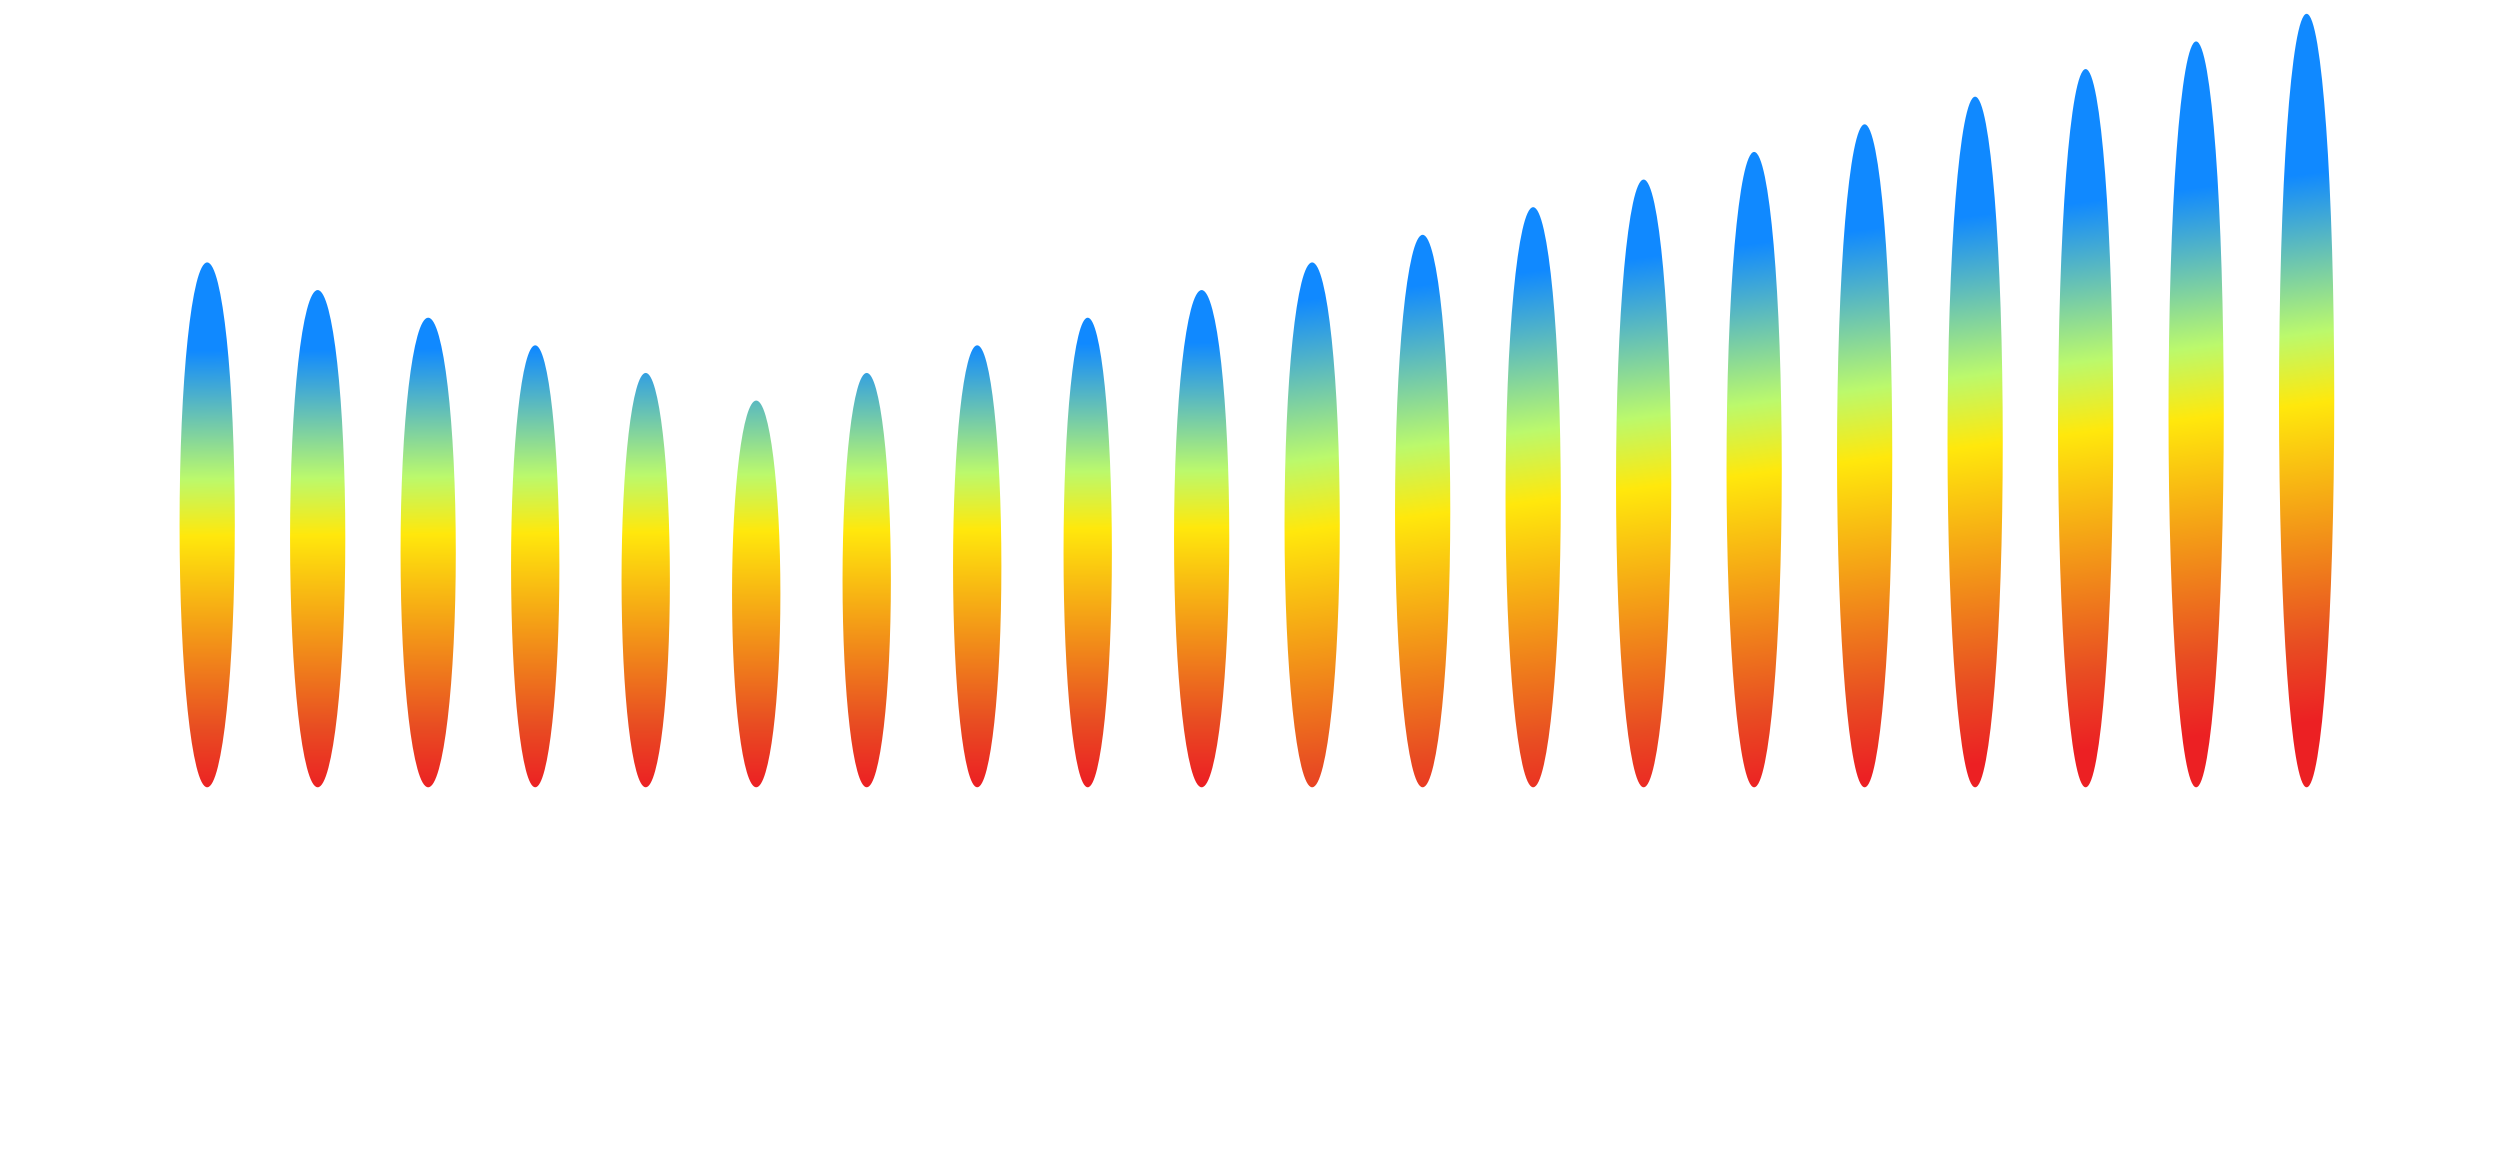 <svg width="181" height="84" viewBox="0 0 181 84" fill="none" xmlns="http://www.w3.org/2000/svg">
<path d="M4.248 79V68.38H0.072V66.4H10.764V68.38H6.588V79H4.248ZM23.176 66.4H25.516V79H23.176V66.4ZM16.66 79H14.32V66.4H16.66V79ZM23.356 73.6H16.462V71.602H23.356V73.6ZM32.852 71.638H39.116V73.564H32.852V71.638ZM33.032 77.038H40.142V79H30.692V66.4H39.89V68.362H33.032V77.038ZM44.551 79V66.4H49.735C50.851 66.4 51.805 66.58 52.597 66.94C53.401 67.3 54.019 67.816 54.451 68.488C54.883 69.16 55.099 69.958 55.099 70.882C55.099 71.806 54.883 72.604 54.451 73.276C54.019 73.936 53.401 74.446 52.597 74.806C51.805 75.154 50.851 75.328 49.735 75.328H45.847L46.891 74.266V79H44.551ZM52.795 79L49.609 74.428H52.111L55.315 79H52.795ZM46.891 74.518L45.847 73.402H49.627C50.659 73.402 51.433 73.18 51.949 72.736C52.477 72.292 52.741 71.674 52.741 70.882C52.741 70.078 52.477 69.46 51.949 69.028C51.433 68.596 50.659 68.38 49.627 68.38H45.847L46.891 67.228V74.518ZM59.517 79V66.4H61.443L66.951 75.598H65.943L71.361 66.4H73.287L73.305 79H71.091L71.073 69.874H71.541L66.933 77.56H65.889L61.209 69.874H61.749V79H59.517ZM76.726 79L82.396 66.4H84.7L90.388 79H87.94L83.062 67.642H83.998L79.138 79H76.726ZM79.336 76.084L79.966 74.248H86.77L87.4 76.084H79.336ZM93.791 79V66.4H96.131V77.02H102.719V79H93.791ZM117.047 79.18C116.063 79.18 115.121 79.042 114.221 78.766C113.321 78.478 112.607 78.112 112.079 77.668L112.889 75.85C113.393 76.246 114.017 76.576 114.761 76.84C115.505 77.104 116.267 77.236 117.047 77.236C117.707 77.236 118.241 77.164 118.649 77.02C119.057 76.876 119.357 76.684 119.549 76.444C119.741 76.192 119.837 75.91 119.837 75.598C119.837 75.214 119.699 74.908 119.423 74.68C119.147 74.44 118.787 74.254 118.343 74.122C117.911 73.978 117.425 73.846 116.885 73.726C116.357 73.606 115.823 73.468 115.283 73.312C114.755 73.144 114.269 72.934 113.825 72.682C113.393 72.418 113.039 72.07 112.763 71.638C112.487 71.206 112.349 70.654 112.349 69.982C112.349 69.298 112.529 68.674 112.889 68.11C113.261 67.534 113.819 67.078 114.563 66.742C115.319 66.394 116.273 66.22 117.425 66.22C118.181 66.22 118.931 66.316 119.675 66.508C120.419 66.7 121.067 66.976 121.619 67.336L120.881 69.154C120.317 68.818 119.735 68.572 119.135 68.416C118.535 68.248 117.959 68.164 117.407 68.164C116.759 68.164 116.231 68.242 115.823 68.398C115.427 68.554 115.133 68.758 114.941 69.01C114.761 69.262 114.671 69.55 114.671 69.874C114.671 70.258 114.803 70.57 115.067 70.81C115.343 71.038 115.697 71.218 116.129 71.35C116.573 71.482 117.065 71.614 117.605 71.746C118.145 71.866 118.679 72.004 119.207 72.16C119.747 72.316 120.233 72.52 120.665 72.772C121.109 73.024 121.463 73.366 121.727 73.798C122.003 74.23 122.141 74.776 122.141 75.436C122.141 76.108 121.955 76.732 121.583 77.308C121.223 77.872 120.665 78.328 119.909 78.676C119.153 79.012 118.199 79.18 117.047 79.18ZM126.261 79V66.4H131.445C132.561 66.4 133.515 66.58 134.307 66.94C135.111 67.3 135.729 67.816 136.161 68.488C136.593 69.16 136.809 69.958 136.809 70.882C136.809 71.806 136.593 72.604 136.161 73.276C135.729 73.948 135.111 74.464 134.307 74.824C133.515 75.184 132.561 75.364 131.445 75.364H127.557L128.601 74.266V79H126.261ZM128.601 74.518L127.557 73.384H131.337C132.369 73.384 133.143 73.168 133.659 72.736C134.187 72.292 134.451 71.674 134.451 70.882C134.451 70.078 134.187 69.46 133.659 69.028C133.143 68.596 132.369 68.38 131.337 68.38H127.557L128.601 67.228V74.518ZM140.946 79V66.4H146.13C147.246 66.4 148.2 66.58 148.992 66.94C149.796 67.3 150.414 67.816 150.846 68.488C151.278 69.16 151.494 69.958 151.494 70.882C151.494 71.806 151.278 72.604 150.846 73.276C150.414 73.936 149.796 74.446 148.992 74.806C148.2 75.154 147.246 75.328 146.13 75.328H142.242L143.286 74.266V79H140.946ZM149.19 79L146.004 74.428H148.506L151.71 79H149.19ZM143.286 74.518L142.242 73.402H146.022C147.054 73.402 147.828 73.18 148.344 72.736C148.872 72.292 149.136 71.674 149.136 70.882C149.136 70.078 148.872 69.46 148.344 69.028C147.828 68.596 147.054 68.38 146.022 68.38H142.242L143.286 67.228V74.518ZM154.13 79L159.8 66.4H162.104L167.792 79H165.344L160.466 67.642H161.402L156.542 79H154.13ZM156.74 76.084L157.37 74.248H164.174L164.804 76.084H156.74ZM173.534 79V74.014L174.056 75.454L168.584 66.4H171.086L175.478 73.69H174.074L178.502 66.4H180.806L175.334 75.454L175.874 74.014V79H173.534Z" fill="white"/>
<g filter="url(#filter0_f_539_558)">
<path d="M15 57C13.895 57 13 48.493 13 38C13 27.507 13.895 19 15 19C16.105 19 17 27.507 17 38C17 48.493 16.105 57 15 57Z" fill="url(#paint0_linear_539_558)"/>
<path d="M21 39C21 48.941 21.895 57 23 57C24.105 57 25 48.941 25 39C25 29.059 24.105 21 23 21C21.895 21 21 29.059 21 39Z" fill="url(#paint1_linear_539_558)"/>
<path d="M89 39C89 48.941 88.105 57 87 57C85.895 57 85 48.941 85 39C85 29.059 85.895 21 87 21C88.105 21 89 29.059 89 39Z" fill="url(#paint2_linear_539_558)"/>
<path d="M78.75 57C79.716 57 80.5 49.389 80.5 40C80.5 30.611 79.716 23 78.75 23C77.784 23 77 30.611 77 40C77 49.389 77.784 57 78.75 57Z" fill="url(#paint3_linear_539_558)"/>
<path d="M72.5 41C72.5 49.837 71.716 57 70.75 57C69.784 57 69 49.837 69 41C69 32.163 69.784 25 70.75 25C71.716 25 72.5 32.163 72.5 41Z" fill="url(#paint4_linear_539_558)"/>
<path d="M62.75 57C63.717 57 64.5 50.284 64.5 42C64.5 33.716 63.717 27 62.75 27C61.783 27 61 33.716 61 42C61 50.284 61.783 57 62.75 57Z" fill="url(#paint5_linear_539_558)"/>
<path d="M54.75 57C55.717 57 56.5 50.732 56.5 43C56.5 35.268 55.717 29 54.75 29C53.783 29 53 35.268 53 43C53 50.732 53.783 57 54.75 57Z" fill="url(#paint6_linear_539_558)"/>
<path d="M46.75 57C45.783 57 45 50.284 45 42C45 33.716 45.783 27 46.75 27C47.717 27 48.5 33.716 48.5 42C48.5 50.284 47.717 57 46.75 57Z" fill="url(#paint7_linear_539_558)"/>
<path d="M37 41C37 49.837 37.783 57 38.75 57C39.717 57 40.5 49.837 40.5 41C40.5 32.163 39.717 25 38.75 25C37.783 25 37 32.163 37 41Z" fill="url(#paint8_linear_539_558)"/>
<path d="M31 57C29.895 57 29 49.389 29 40C29 30.611 29.895 23 31 23C32.105 23 33 30.611 33 40C33 49.389 32.105 57 31 57Z" fill="url(#paint9_linear_539_558)"/>
<path d="M167 57C168.105 57 169 44.464 169 29C169 13.536 168.105 1 167 1C165.895 1 165 13.536 165 29C165 44.464 165.895 57 167 57Z" fill="url(#paint10_linear_539_558)"/>
<path d="M159 57C160.105 57 161 44.912 161 30C161 15.088 160.105 3 159 3C157.895 3 157 15.088 157 30C157 44.912 157.895 57 159 57Z" fill="url(#paint11_linear_539_558)"/>
<path d="M95 57C96.105 57 97 48.493 97 38C97 27.507 96.105 19 95 19C93.895 19 93 27.507 93 38C93 48.493 93.895 57 95 57Z" fill="url(#paint12_linear_539_558)"/>
<path d="M105 37C105 48.046 104.105 57 103 57C101.895 57 101 48.046 101 37C101 25.954 101.895 17 103 17C104.105 17 105 25.954 105 37Z" fill="url(#paint13_linear_539_558)"/>
<path d="M111 57C112.105 57 113 47.598 113 36C113 24.402 112.105 15 111 15C109.895 15 109 24.402 109 36C109 47.598 109.895 57 111 57Z" fill="url(#paint14_linear_539_558)"/>
<path d="M121 35C121 47.15 120.105 57 119 57C117.895 57 117 47.15 117 35C117 22.85 117.895 13 119 13C120.105 13 121 22.85 121 35Z" fill="url(#paint15_linear_539_558)"/>
<path d="M127 57C128.105 57 129 46.703 129 34C129 21.297 128.105 11 127 11C125.895 11 125 21.297 125 34C125 46.703 125.895 57 127 57Z" fill="url(#paint16_linear_539_558)"/>
<path d="M137 33C137 46.255 136.105 57 135 57C133.895 57 133 46.255 133 33C133 19.745 133.895 9 135 9C136.105 9 137 19.745 137 33Z" fill="url(#paint17_linear_539_558)"/>
<path d="M143 57C144.105 57 145 45.807 145 32C145 18.193 144.105 7 143 7C141.895 7 141 18.193 141 32C141 45.807 141.895 57 143 57Z" fill="url(#paint18_linear_539_558)"/>
<path d="M153 31C153 45.359 152.105 57 151 57C149.895 57 149 45.359 149 31C149 16.641 149.895 5 151 5C152.105 5 153 16.641 153 31Z" fill="url(#paint19_linear_539_558)"/>
</g>
<defs>
<filter id="filter0_f_539_558" x="12.5" y="0.5" width="157" height="57" filterUnits="userSpaceOnUse" color-interpolation-filters="sRGB">
<feFlood flood-opacity="0" result="BackgroundImageFix"/>
<feBlend mode="normal" in="SourceGraphic" in2="BackgroundImageFix" result="shape"/>
<feGaussianBlur stdDeviation="0.25" result="effect1_foregroundBlur_539_558"/>
</filter>
<linearGradient id="paint0_linear_539_558" x1="72" y1="16.5" x2="72.328" y2="56.814" gradientUnits="userSpaceOnUse">
<stop offset="0.209" stop-color="#1089FF"/>
<stop offset="0.439" stop-color="#BBF96C"/>
<stop offset="0.541" stop-color="#FFE80C"/>
<stop offset="0.887" stop-color="#E84D22"/>
<stop offset="1" stop-color="#EC2023"/>
</linearGradient>
<linearGradient id="paint1_linear_539_558" x1="72" y1="16.5" x2="72.328" y2="56.814" gradientUnits="userSpaceOnUse">
<stop offset="0.209" stop-color="#1089FF"/>
<stop offset="0.439" stop-color="#BBF96C"/>
<stop offset="0.541" stop-color="#FFE80C"/>
<stop offset="0.887" stop-color="#E84D22"/>
<stop offset="1" stop-color="#EC2023"/>
</linearGradient>
<linearGradient id="paint2_linear_539_558" x1="72" y1="16.5" x2="72.328" y2="56.814" gradientUnits="userSpaceOnUse">
<stop offset="0.209" stop-color="#1089FF"/>
<stop offset="0.439" stop-color="#BBF96C"/>
<stop offset="0.541" stop-color="#FFE80C"/>
<stop offset="0.887" stop-color="#E84D22"/>
<stop offset="1" stop-color="#EC2023"/>
</linearGradient>
<linearGradient id="paint3_linear_539_558" x1="72" y1="16.5" x2="72.328" y2="56.814" gradientUnits="userSpaceOnUse">
<stop offset="0.209" stop-color="#1089FF"/>
<stop offset="0.439" stop-color="#BBF96C"/>
<stop offset="0.541" stop-color="#FFE80C"/>
<stop offset="0.887" stop-color="#E84D22"/>
<stop offset="1" stop-color="#EC2023"/>
</linearGradient>
<linearGradient id="paint4_linear_539_558" x1="72" y1="16.5" x2="72.328" y2="56.814" gradientUnits="userSpaceOnUse">
<stop offset="0.209" stop-color="#1089FF"/>
<stop offset="0.439" stop-color="#BBF96C"/>
<stop offset="0.541" stop-color="#FFE80C"/>
<stop offset="0.887" stop-color="#E84D22"/>
<stop offset="1" stop-color="#EC2023"/>
</linearGradient>
<linearGradient id="paint5_linear_539_558" x1="72" y1="16.5" x2="72.328" y2="56.814" gradientUnits="userSpaceOnUse">
<stop offset="0.209" stop-color="#1089FF"/>
<stop offset="0.439" stop-color="#BBF96C"/>
<stop offset="0.541" stop-color="#FFE80C"/>
<stop offset="0.887" stop-color="#E84D22"/>
<stop offset="1" stop-color="#EC2023"/>
</linearGradient>
<linearGradient id="paint6_linear_539_558" x1="72" y1="16.5" x2="72.328" y2="56.814" gradientUnits="userSpaceOnUse">
<stop offset="0.209" stop-color="#1089FF"/>
<stop offset="0.439" stop-color="#BBF96C"/>
<stop offset="0.541" stop-color="#FFE80C"/>
<stop offset="0.887" stop-color="#E84D22"/>
<stop offset="1" stop-color="#EC2023"/>
</linearGradient>
<linearGradient id="paint7_linear_539_558" x1="72" y1="16.5" x2="72.328" y2="56.814" gradientUnits="userSpaceOnUse">
<stop offset="0.209" stop-color="#1089FF"/>
<stop offset="0.439" stop-color="#BBF96C"/>
<stop offset="0.541" stop-color="#FFE80C"/>
<stop offset="0.887" stop-color="#E84D22"/>
<stop offset="1" stop-color="#EC2023"/>
</linearGradient>
<linearGradient id="paint8_linear_539_558" x1="72" y1="16.5" x2="72.328" y2="56.814" gradientUnits="userSpaceOnUse">
<stop offset="0.209" stop-color="#1089FF"/>
<stop offset="0.439" stop-color="#BBF96C"/>
<stop offset="0.541" stop-color="#FFE80C"/>
<stop offset="0.887" stop-color="#E84D22"/>
<stop offset="1" stop-color="#EC2023"/>
</linearGradient>
<linearGradient id="paint9_linear_539_558" x1="72" y1="16.5" x2="72.328" y2="56.814" gradientUnits="userSpaceOnUse">
<stop offset="0.209" stop-color="#1089FF"/>
<stop offset="0.439" stop-color="#BBF96C"/>
<stop offset="0.541" stop-color="#FFE80C"/>
<stop offset="0.887" stop-color="#E84D22"/>
<stop offset="1" stop-color="#EC2023"/>
</linearGradient>
<linearGradient id="paint10_linear_539_558" x1="144" y1="5" x2="150.214" y2="54.399" gradientUnits="userSpaceOnUse">
<stop offset="0.209" stop-color="#1089FF"/>
<stop offset="0.439" stop-color="#BBF96C"/>
<stop offset="0.541" stop-color="#FFE80C"/>
<stop offset="0.887" stop-color="#E84D22"/>
<stop offset="1" stop-color="#EC2023"/>
</linearGradient>
<linearGradient id="paint11_linear_539_558" x1="144" y1="5" x2="150.214" y2="54.399" gradientUnits="userSpaceOnUse">
<stop offset="0.209" stop-color="#1089FF"/>
<stop offset="0.439" stop-color="#BBF96C"/>
<stop offset="0.541" stop-color="#FFE80C"/>
<stop offset="0.887" stop-color="#E84D22"/>
<stop offset="1" stop-color="#EC2023"/>
</linearGradient>
<linearGradient id="paint12_linear_539_558" x1="144" y1="5" x2="150.214" y2="54.399" gradientUnits="userSpaceOnUse">
<stop offset="0.209" stop-color="#1089FF"/>
<stop offset="0.439" stop-color="#BBF96C"/>
<stop offset="0.541" stop-color="#FFE80C"/>
<stop offset="0.887" stop-color="#E84D22"/>
<stop offset="1" stop-color="#EC2023"/>
</linearGradient>
<linearGradient id="paint13_linear_539_558" x1="144" y1="5" x2="150.214" y2="54.399" gradientUnits="userSpaceOnUse">
<stop offset="0.209" stop-color="#1089FF"/>
<stop offset="0.439" stop-color="#BBF96C"/>
<stop offset="0.541" stop-color="#FFE80C"/>
<stop offset="0.887" stop-color="#E84D22"/>
<stop offset="1" stop-color="#EC2023"/>
</linearGradient>
<linearGradient id="paint14_linear_539_558" x1="144" y1="5" x2="150.214" y2="54.399" gradientUnits="userSpaceOnUse">
<stop offset="0.209" stop-color="#1089FF"/>
<stop offset="0.439" stop-color="#BBF96C"/>
<stop offset="0.541" stop-color="#FFE80C"/>
<stop offset="0.887" stop-color="#E84D22"/>
<stop offset="1" stop-color="#EC2023"/>
</linearGradient>
<linearGradient id="paint15_linear_539_558" x1="144" y1="5" x2="150.214" y2="54.399" gradientUnits="userSpaceOnUse">
<stop offset="0.209" stop-color="#1089FF"/>
<stop offset="0.439" stop-color="#BBF96C"/>
<stop offset="0.541" stop-color="#FFE80C"/>
<stop offset="0.887" stop-color="#E84D22"/>
<stop offset="1" stop-color="#EC2023"/>
</linearGradient>
<linearGradient id="paint16_linear_539_558" x1="144" y1="5" x2="150.214" y2="54.399" gradientUnits="userSpaceOnUse">
<stop offset="0.209" stop-color="#1089FF"/>
<stop offset="0.439" stop-color="#BBF96C"/>
<stop offset="0.541" stop-color="#FFE80C"/>
<stop offset="0.887" stop-color="#E84D22"/>
<stop offset="1" stop-color="#EC2023"/>
</linearGradient>
<linearGradient id="paint17_linear_539_558" x1="144" y1="5" x2="150.214" y2="54.399" gradientUnits="userSpaceOnUse">
<stop offset="0.209" stop-color="#1089FF"/>
<stop offset="0.439" stop-color="#BBF96C"/>
<stop offset="0.541" stop-color="#FFE80C"/>
<stop offset="0.887" stop-color="#E84D22"/>
<stop offset="1" stop-color="#EC2023"/>
</linearGradient>
<linearGradient id="paint18_linear_539_558" x1="144" y1="5" x2="150.214" y2="54.399" gradientUnits="userSpaceOnUse">
<stop offset="0.209" stop-color="#1089FF"/>
<stop offset="0.439" stop-color="#BBF96C"/>
<stop offset="0.541" stop-color="#FFE80C"/>
<stop offset="0.887" stop-color="#E84D22"/>
<stop offset="1" stop-color="#EC2023"/>
</linearGradient>
<linearGradient id="paint19_linear_539_558" x1="144" y1="5" x2="150.214" y2="54.399" gradientUnits="userSpaceOnUse">
<stop offset="0.209" stop-color="#1089FF"/>
<stop offset="0.439" stop-color="#BBF96C"/>
<stop offset="0.541" stop-color="#FFE80C"/>
<stop offset="0.887" stop-color="#E84D22"/>
<stop offset="1" stop-color="#EC2023"/>
</linearGradient>
</defs>
</svg>
